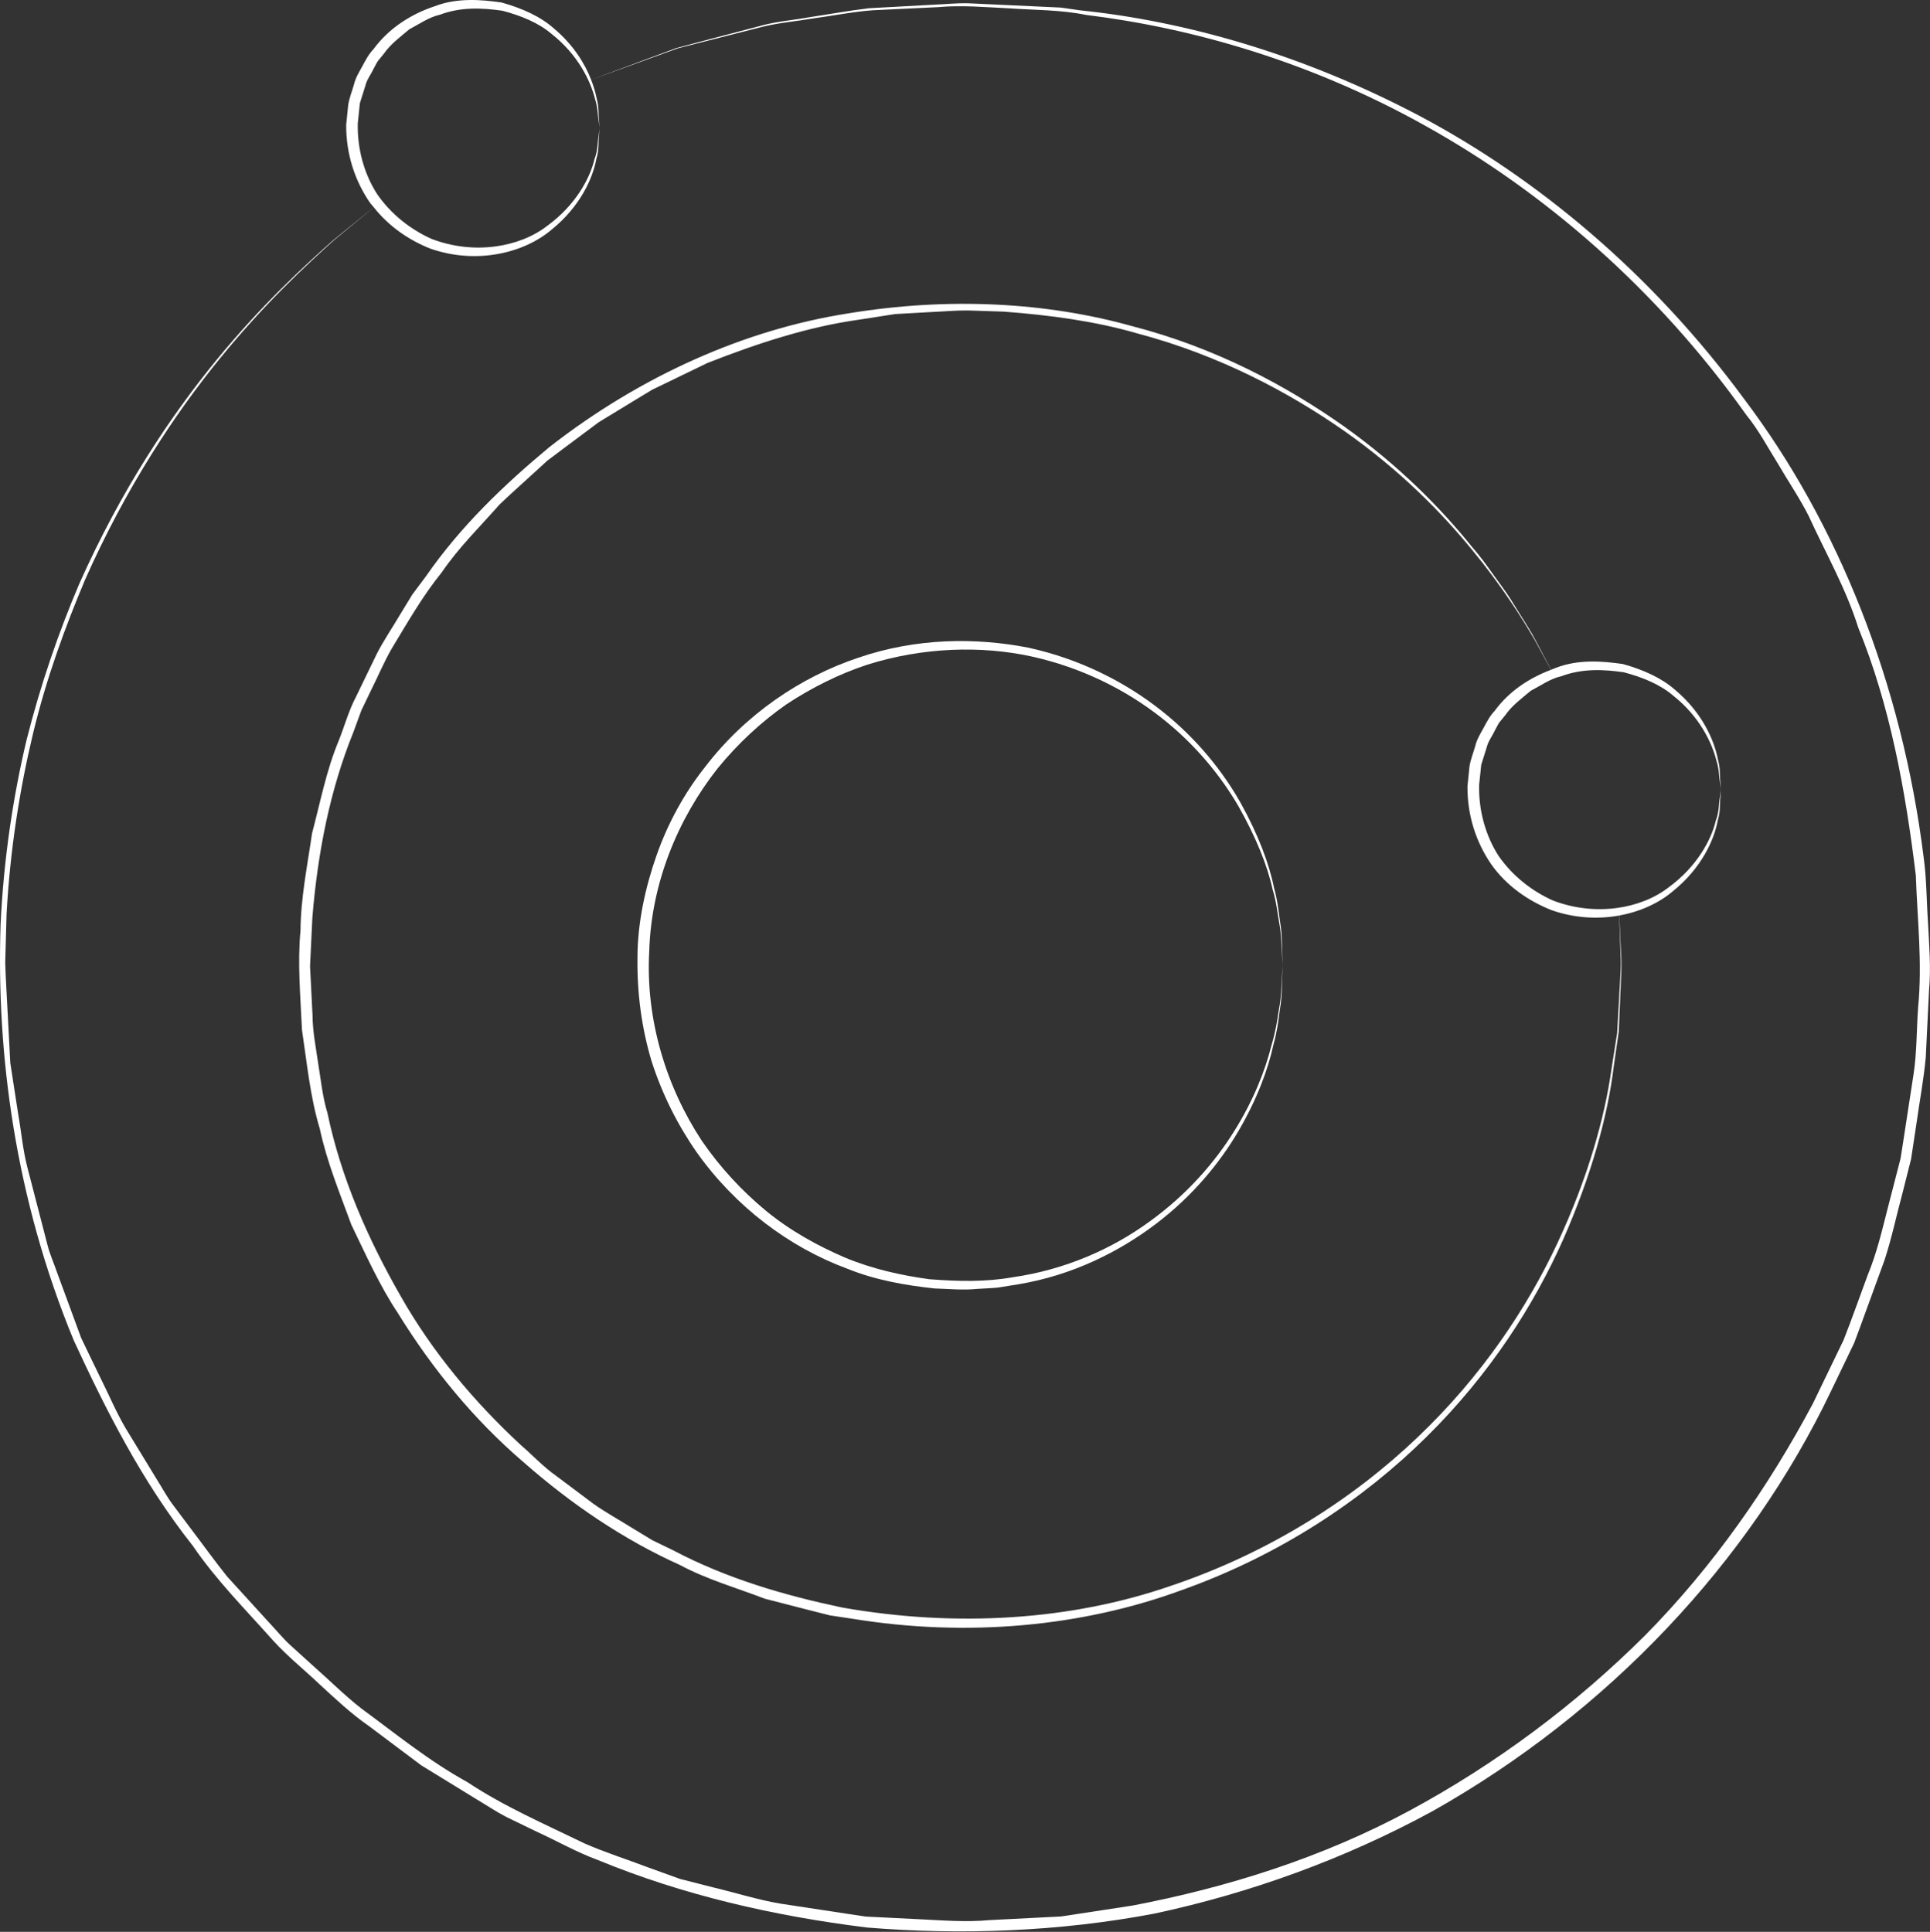 <svg width="892" height="893" viewBox="0 0 892 893" fill="none" xmlns="http://www.w3.org/2000/svg">
<rect x="0" y="0" width="892" height="893" fill="#333333" stroke="none"/>
<path d="M592.844 446.157C592.844 446.098 592.726 442.936 592.518 436.899C592.459 433.846 592.321 430.082 591.56 425.676C590.928 421.259 590.444 416.112 588.853 410.52C586.571 399.128 581.443 385.662 573.42 371.187C565.279 356.792 553.364 341.626 536.884 328.575C520.483 315.553 499.498 304.675 475.183 299.37C450.829 294.637 423.422 294.874 396.726 304.023C370.129 312.886 344.55 330.126 325.847 354.549C316.313 366.583 308.666 380.494 303.41 395.492C298.213 410.253 294.617 426.841 294.626 442.768C294.409 459.258 296.563 475.332 301.177 490.656C306.067 505.852 313.191 520.03 322.024 532.696C339.926 557.9 364.844 576.563 391.45 586.403C404.611 591.758 418.462 594.13 431.83 595.582C438.39 595.78 445.069 596.481 451.59 595.799C454.841 595.582 458.081 595.493 461.263 595.177C464.424 594.663 467.576 594.159 470.678 593.665C495.635 589.516 517.243 578.638 534.226 565.764C551.299 552.802 563.748 537.547 572.314 522.954C580.88 508.332 586.047 494.47 588.576 482.831C590.197 477.081 590.859 471.835 591.441 467.29C592.222 462.775 592.469 458.902 592.469 455.75C592.726 449.506 592.844 446.216 592.844 446.157V446.177C592.844 446.177 592.844 446.167 592.844 446.157V446.147V446.157ZM592.261 455.859C592.192 459.06 591.807 462.982 590.938 467.517C590.285 472.092 589.416 477.338 587.667 483.108C584.792 494.737 579.378 508.569 570.377 522.954C561.436 537.31 548.622 552.179 531.371 564.608C514.269 577.116 492.523 586.937 467.912 590.434C455.601 592.618 442.915 592.371 429.548 591.324C416.644 589.575 403.306 586.631 390.492 581.305C377.796 575.832 365.268 568.936 354.065 559.737C342.92 550.529 332.813 539.661 324.336 527.291C307.915 502.335 298.312 471.341 300.06 439.755C300.989 408.06 313.418 378.301 331.696 355.152C341.053 343.681 351.782 333.742 363.441 325.591C375.316 317.776 387.834 311.552 400.718 307.293C426.455 299.172 453.319 298.362 476.606 303.42C500.13 308.588 520.533 319.021 536.558 331.618C552.662 344.225 564.4 358.916 572.511 372.897C580.445 386.986 585.77 400.057 588.181 411.201C589.871 416.655 590.355 421.714 591.125 426.031C591.975 430.349 592.153 434.054 592.291 437.047C592.647 442.985 592.844 446.107 592.844 446.147C592.844 446.206 592.637 449.536 592.261 455.859Z" fill="white"/>
<path d="M891.092 426.693C890.371 416.487 890.46 406.261 889.057 396.243C879.048 315.948 849.616 242.095 806.173 184.525C763.482 126.43 710.505 82.504 656.402 53.743C602.141 25.032 547.713 9.797 499.251 4.778C496.228 4.353 493.254 3.928 490.29 3.503C487.296 3.365 484.332 3.227 481.408 3.088C475.539 2.821 469.769 2.545 464.118 2.288C458.466 2.031 452.924 1.764 447.49 1.517C442.036 1.379 436.721 1.982 431.504 2.169C421.081 2.742 411.112 3.286 401.597 3.809C392.142 4.936 383.22 6.596 374.743 7.85C366.306 9.402 358.165 9.945 350.854 12.118C343.493 14.045 336.617 15.843 330.224 17.523C323.842 19.222 317.953 20.793 312.569 22.226C307.332 24.172 302.59 25.931 298.351 27.512C284.085 32.817 275.588 35.979 273.217 36.858C270.282 29.339 264.986 20.704 255.996 13.146C249.811 7.653 241.403 3.829 231.79 1.152C222.621 -0.172 211.299 -1.15 200.875 2.9C190.402 6.358 179.851 12.81 172.599 22.759C170.445 24.982 169.012 27.719 167.54 30.476C166.058 33.222 164.339 35.86 163.588 39.081C162.709 42.164 161.434 45.335 160.94 48.428C160.634 51.49 160.318 54.573 160.002 57.675C159.923 71.161 163.973 83.472 170.978 93.698C171.512 94.459 172.174 95.071 172.747 95.792C169.882 98.124 163.509 103.311 153.767 111.245C140.666 122.913 121.4 140.41 100.158 166.276C78.986 192.102 55.955 226.416 36.581 269.987C27.254 291.9 18.836 316.008 12.226 342.259C6.002 368.569 1.724 396.994 0.281 427.029C-1.744 486.971 6.921 553.809 34.081 619.59C48.931 651.73 65.559 684.808 89.113 714.567C99.803 730.266 113.388 743.94 126.35 758.483C132.911 765.686 140.617 771.841 147.77 778.639C155.042 785.327 162.274 792.174 170.524 797.885C178.527 803.882 186.579 809.938 194.69 816.024C203.325 821.33 212.01 826.665 220.754 832.03C225.17 834.638 229.438 837.543 234.023 839.904L247.993 846.672C257.428 850.98 266.528 856.216 276.388 859.822C315.276 875.877 357.305 885.649 400.827 891.014C444.032 894.531 489.193 892.98 533.555 884.562C577.797 875.097 621.338 859.407 662.202 837.158C743.179 791.463 808.426 722.273 846.336 642.877L853.469 628.048L857.016 620.657L859.861 612.991C863.596 602.755 867.311 592.569 871.016 582.412C874.355 572.166 876.549 561.605 879.345 551.29L883.257 535.778L885.648 519.99C887.091 509.488 889.116 499.064 890.045 488.67C890.558 478.257 891.072 467.903 891.566 457.608C892.495 447.362 891.606 436.82 891.092 426.693ZM165.366 56.944C165.683 53.852 166.009 50.769 166.325 47.706C167.184 44.979 168.034 42.262 168.884 39.575C169.516 36.819 171.433 34.457 172.608 31.898C173.3 30.663 173.893 29.359 174.664 28.183L177.341 24.923C180.552 20.27 185.057 17.058 189.148 13.561C193.88 11.081 198.237 7.929 203.306 6.803C213.107 3.138 222.848 3.612 232.224 4.965C240.78 7.228 248.912 10.538 254.859 15.626C267.18 25.298 272.91 37.392 275.025 45.79C276.378 49.959 276.2 53.456 276.675 55.709C276.961 57.981 277.109 59.177 277.109 59.197C277.099 59.266 276.941 60.511 276.655 62.902C276.101 65.273 276.467 69.175 274.787 73.454C272.762 82.237 266.083 94.814 252.963 104.368C240.158 114.317 218.995 117.973 199.354 110.385C189.829 106.077 180.908 99.201 174.397 89.864C168.232 80.389 165.04 68.523 165.366 56.944ZM886.517 465.65C885.747 475.955 885.974 486.497 884.374 496.752C882.793 507.018 881.212 517.332 879.621 527.696L878.406 535.482L876.43 543.139L872.458 558.532C869.82 568.817 867.41 579.231 863.3 589.16C859.555 599.208 856.028 609.384 852.066 619.422C847.363 629.154 842.65 638.945 837.898 648.756C817.437 687.179 791.936 723.923 760.34 755.944C728.517 787.639 691.832 815.175 651.383 837.01C610.836 858.835 567.068 872.518 523.339 880.867C512.313 882.546 501.326 884.226 490.389 885.896C479.343 886.469 468.337 887.022 457.37 887.575C446.413 888.603 435.693 887.694 424.657 887.161L408.306 886.35L400.165 885.945L392.182 884.75C381.561 883.129 370.989 881.519 360.477 879.928C349.994 878.13 339.818 874.87 329.552 872.439L314.248 868.527L299.468 863.182C289.706 859.467 279.757 856.325 270.292 852.195C251.708 843.155 232.886 835.014 216.011 823.79C198.257 814.019 182.765 801.333 166.888 789.665C159.142 783.588 152.216 776.623 144.915 770.211L134.146 760.449C130.599 757.179 127.566 753.395 124.266 749.927C117.804 742.833 111.392 735.789 105.019 728.804C99.101 721.443 93.647 713.776 87.996 706.366L79.638 695.232C76.901 691.507 74.747 687.416 72.287 683.544C67.505 675.709 62.773 667.933 58.07 660.227C53.515 652.441 50.067 644.132 46.065 636.208C44.129 632.207 42.202 628.225 40.286 624.264L37.45 618.326L35.188 612.161C32.174 603.97 29.19 595.859 26.226 587.806C24.833 583.756 23.065 579.833 22.008 575.723C20.941 571.603 19.883 567.513 18.826 563.442C16.722 555.301 14.627 547.219 12.552 539.236C10.517 531.233 9.835 523.043 8.423 515.09C7.188 507.087 5.962 499.183 4.757 491.348C4.342 483.434 3.937 475.609 3.522 467.863C3.157 460.147 2.613 452.421 2.416 444.942C2.623 437.334 2.831 429.825 3.038 422.395C4.668 392.884 9.065 364.953 15.27 339.058C21.514 313.142 30.238 289.539 39.327 267.941C58.386 225.042 80.912 191.154 101.69 165.644C122.507 140.074 141.417 122.765 154.202 111.146C163.716 103.281 169.931 98.144 172.747 95.812C179.771 104.744 189.108 111.017 198.771 114.88C220.131 122.419 242.262 116.995 254.988 106.107C268.118 95.496 274.007 82.415 275.627 73.424C277.01 69.037 276.467 65.263 276.862 62.882C277.01 60.442 277.089 59.157 277.089 59.157V59.207C277.089 59.187 277.02 57.972 276.872 55.66C276.516 53.358 276.961 49.752 275.746 45.414C275.262 42.865 274.412 39.95 273.207 36.868C275.598 35.998 284.262 32.857 298.796 27.591C303.113 26.03 307.935 24.281 313.26 22.344C318.734 20.951 324.721 19.43 331.192 17.78C337.664 16.13 344.639 14.361 352.098 12.464C359.548 10.557 367.768 9.896 376.314 8.443C384.91 7.317 393.911 5.44 403.494 4.738C413.107 4.284 423.185 3.8 433.707 3.296C444.229 2.318 455.117 3.296 466.608 3.869C478.009 4.669 490.003 4.481 502.047 6.912C550.568 12.86 605.461 28.253 659.218 58.406C712.926 88.353 765.349 133.01 807.102 191.806C812.813 198.801 817.051 206.883 821.892 214.639C826.497 222.543 831.713 230.19 835.922 238.479C843.619 255.384 853.103 271.834 858.854 290.161C873.377 325.68 880.599 364.746 885.451 404.631C886.132 424.856 888.523 444.892 886.517 465.65Z" fill="white"/>
<path d="M795.355 364.973C795.345 364.914 795.276 363.728 795.137 361.446C794.782 359.144 795.226 355.538 794.011 351.2C792.351 342.447 786.947 329.603 774.251 318.942C768.066 313.459 759.658 309.625 750.045 306.948C740.867 305.624 729.554 304.646 719.131 308.696C718.39 308.943 717.649 309.319 716.898 309.595C715.692 307.313 713.212 302.64 709.379 295.398C706.622 290.191 702.512 284.145 698.037 276.774C695.745 273.119 692.869 269.463 690.004 265.402C687.139 261.342 684.037 257.044 680.342 252.815C666.282 235.377 646.957 215.429 620.864 196.875C594.791 178.537 562.187 160.773 522.963 150.686C484.016 139.818 438.756 137.12 391.707 144.916C344.55 152.336 296.346 173.528 253.921 206.666C233.282 223.827 213.037 243.054 196.913 266.321L190.56 274.838L184.998 283.947C181.392 290.102 177.292 296.03 174.041 302.462C170.899 308.953 167.738 315.484 164.566 322.034C161.138 328.486 159.261 335.629 156.524 342.447C150.833 356.061 148.067 370.733 144.223 385.197C142.079 400.047 138.987 415.065 138.888 430.112C137.446 445.1 138.878 460.75 139.56 476.034C141.862 491.279 143.294 506.86 147.829 521.887C151.11 537.241 157.107 551.665 162.402 566.179C169.15 580.1 175.375 594.189 183.862 606.934C199.867 632.859 219.222 656.403 241.699 675.659C263.85 695.192 288.204 711.702 314.199 723.399C326.796 730.148 340.45 734.001 353.452 739C360.2 740.749 366.909 742.478 373.587 744.187L383.576 746.716L393.743 748.238C447.352 757.021 500.634 751.785 546.082 735.058C591.787 718.825 630.141 693.078 659.376 664.12C688.75 635.132 709.033 603.061 722.332 573.253C735.502 543.346 743.06 515.86 745.826 493.018C746.646 487.327 747.417 481.942 748.138 476.894C748.356 471.786 748.563 467.014 748.761 462.577C749.047 453.676 749.778 446.256 749.195 440.179C748.78 431.426 748.514 425.715 748.385 423.186C758.186 421.417 766.9 417.337 773.273 411.883C786.394 401.272 792.292 388.191 793.912 379.2C795.296 374.813 794.752 371.039 795.147 368.658C795.305 366.277 795.365 365.042 795.375 364.973H795.355ZM748.948 440.476C749.482 446.651 748.583 454.11 748.227 463.15C747.97 467.646 747.684 472.477 747.397 477.644C746.597 482.742 745.747 488.157 744.838 493.907C741.627 516.868 733.812 544.581 719.931 574.38C706.04 604.128 685.094 635.922 655.177 664.386C625.399 692.831 586.63 717.807 540.836 733.161C495.2 748.92 442.244 752.437 389.168 743.071C362.887 737.518 336.043 729.802 311.096 716.622L301.562 712.008L292.463 706.495C286.456 702.701 280.152 699.292 274.303 695.153C268.553 690.845 262.793 686.527 257.003 682.18C251.056 678.021 246.116 672.606 240.583 667.854C219.232 648.045 199.858 625.084 185.047 598.902C170.178 572.917 157.66 544.7 151.347 514.517C149.094 507.146 148.353 499.479 147.118 491.951C146.031 484.383 144.49 476.903 144.45 469.296C144.065 461.718 143.68 454.17 143.294 446.651C143.66 439.112 144.016 431.604 144.371 424.124C146.812 394.386 152.424 365.348 163.301 338.514L167.016 328.387L171.67 318.705C174.881 312.332 177.588 305.723 181.155 299.627C188.476 287.524 195.431 275.351 204.175 264.572C211.99 253.092 221.841 243.498 230.772 233.342C235.613 228.629 240.692 224.213 245.592 219.678L252.972 212.939L260.916 206.972C266.202 203.03 271.448 199.107 276.674 195.205C282.237 191.816 287.76 188.447 293.233 185.108L301.444 180.138L310.029 175.988C315.73 173.232 321.382 170.485 327.003 167.768C350.201 158.669 373.37 151.11 396.568 147.84C402.338 146.941 408.079 146.052 413.75 145.173C419.49 144.847 425.171 144.53 430.793 144.214C436.395 143.997 442.056 143.424 447.47 143.513C453.033 143.7 458.536 143.878 463.989 144.056C485.548 145.676 506.226 148.502 525.324 154.035C563.738 164.182 595.838 181.432 621.526 199.384C647.254 217.524 666.362 237.057 680.312 254.119C694.361 271.172 703.451 285.765 709.29 295.773C713.143 302.828 715.633 307.382 716.848 309.625C707.136 313.241 697.553 319.347 690.824 328.575C688.671 330.798 687.238 333.535 685.766 336.291C684.284 339.038 682.565 341.676 681.814 344.897C680.935 347.979 679.66 351.151 679.166 354.243C678.86 357.306 678.544 360.389 678.227 363.491C678.138 376.977 682.189 389.288 689.204 399.513C696.357 409.67 706.553 416.507 716.997 420.686C727.667 424.45 738.535 424.984 748.316 423.216C748.445 425.774 748.632 431.574 748.948 440.476ZM794.89 368.708C794.337 371.079 794.703 374.981 793.023 379.259C791.008 388.043 784.319 400.62 771.198 410.184C758.394 420.133 737.241 423.789 717.589 416.201C708.065 411.903 699.143 405.017 692.632 395.69C686.497 386.195 683.306 374.329 683.622 362.75C683.948 359.648 684.264 356.575 684.59 353.512C685.45 350.785 686.299 348.068 687.149 345.381C687.781 342.624 689.698 340.263 690.864 337.704C691.565 336.469 692.158 335.165 692.919 333.989L695.596 330.729C698.807 326.075 703.323 322.854 707.403 319.367C712.136 316.887 716.493 313.735 721.561 312.599C731.362 308.934 741.114 309.408 750.49 310.761C759.046 313.024 767.167 316.334 773.125 321.412C785.435 331.085 791.166 343.178 793.29 351.576C794.643 355.745 794.456 359.243 794.93 361.495C795.207 363.748 795.365 364.923 795.375 364.963C795.345 365.032 795.177 366.297 794.89 368.708Z" fill="white"/>
</svg>
